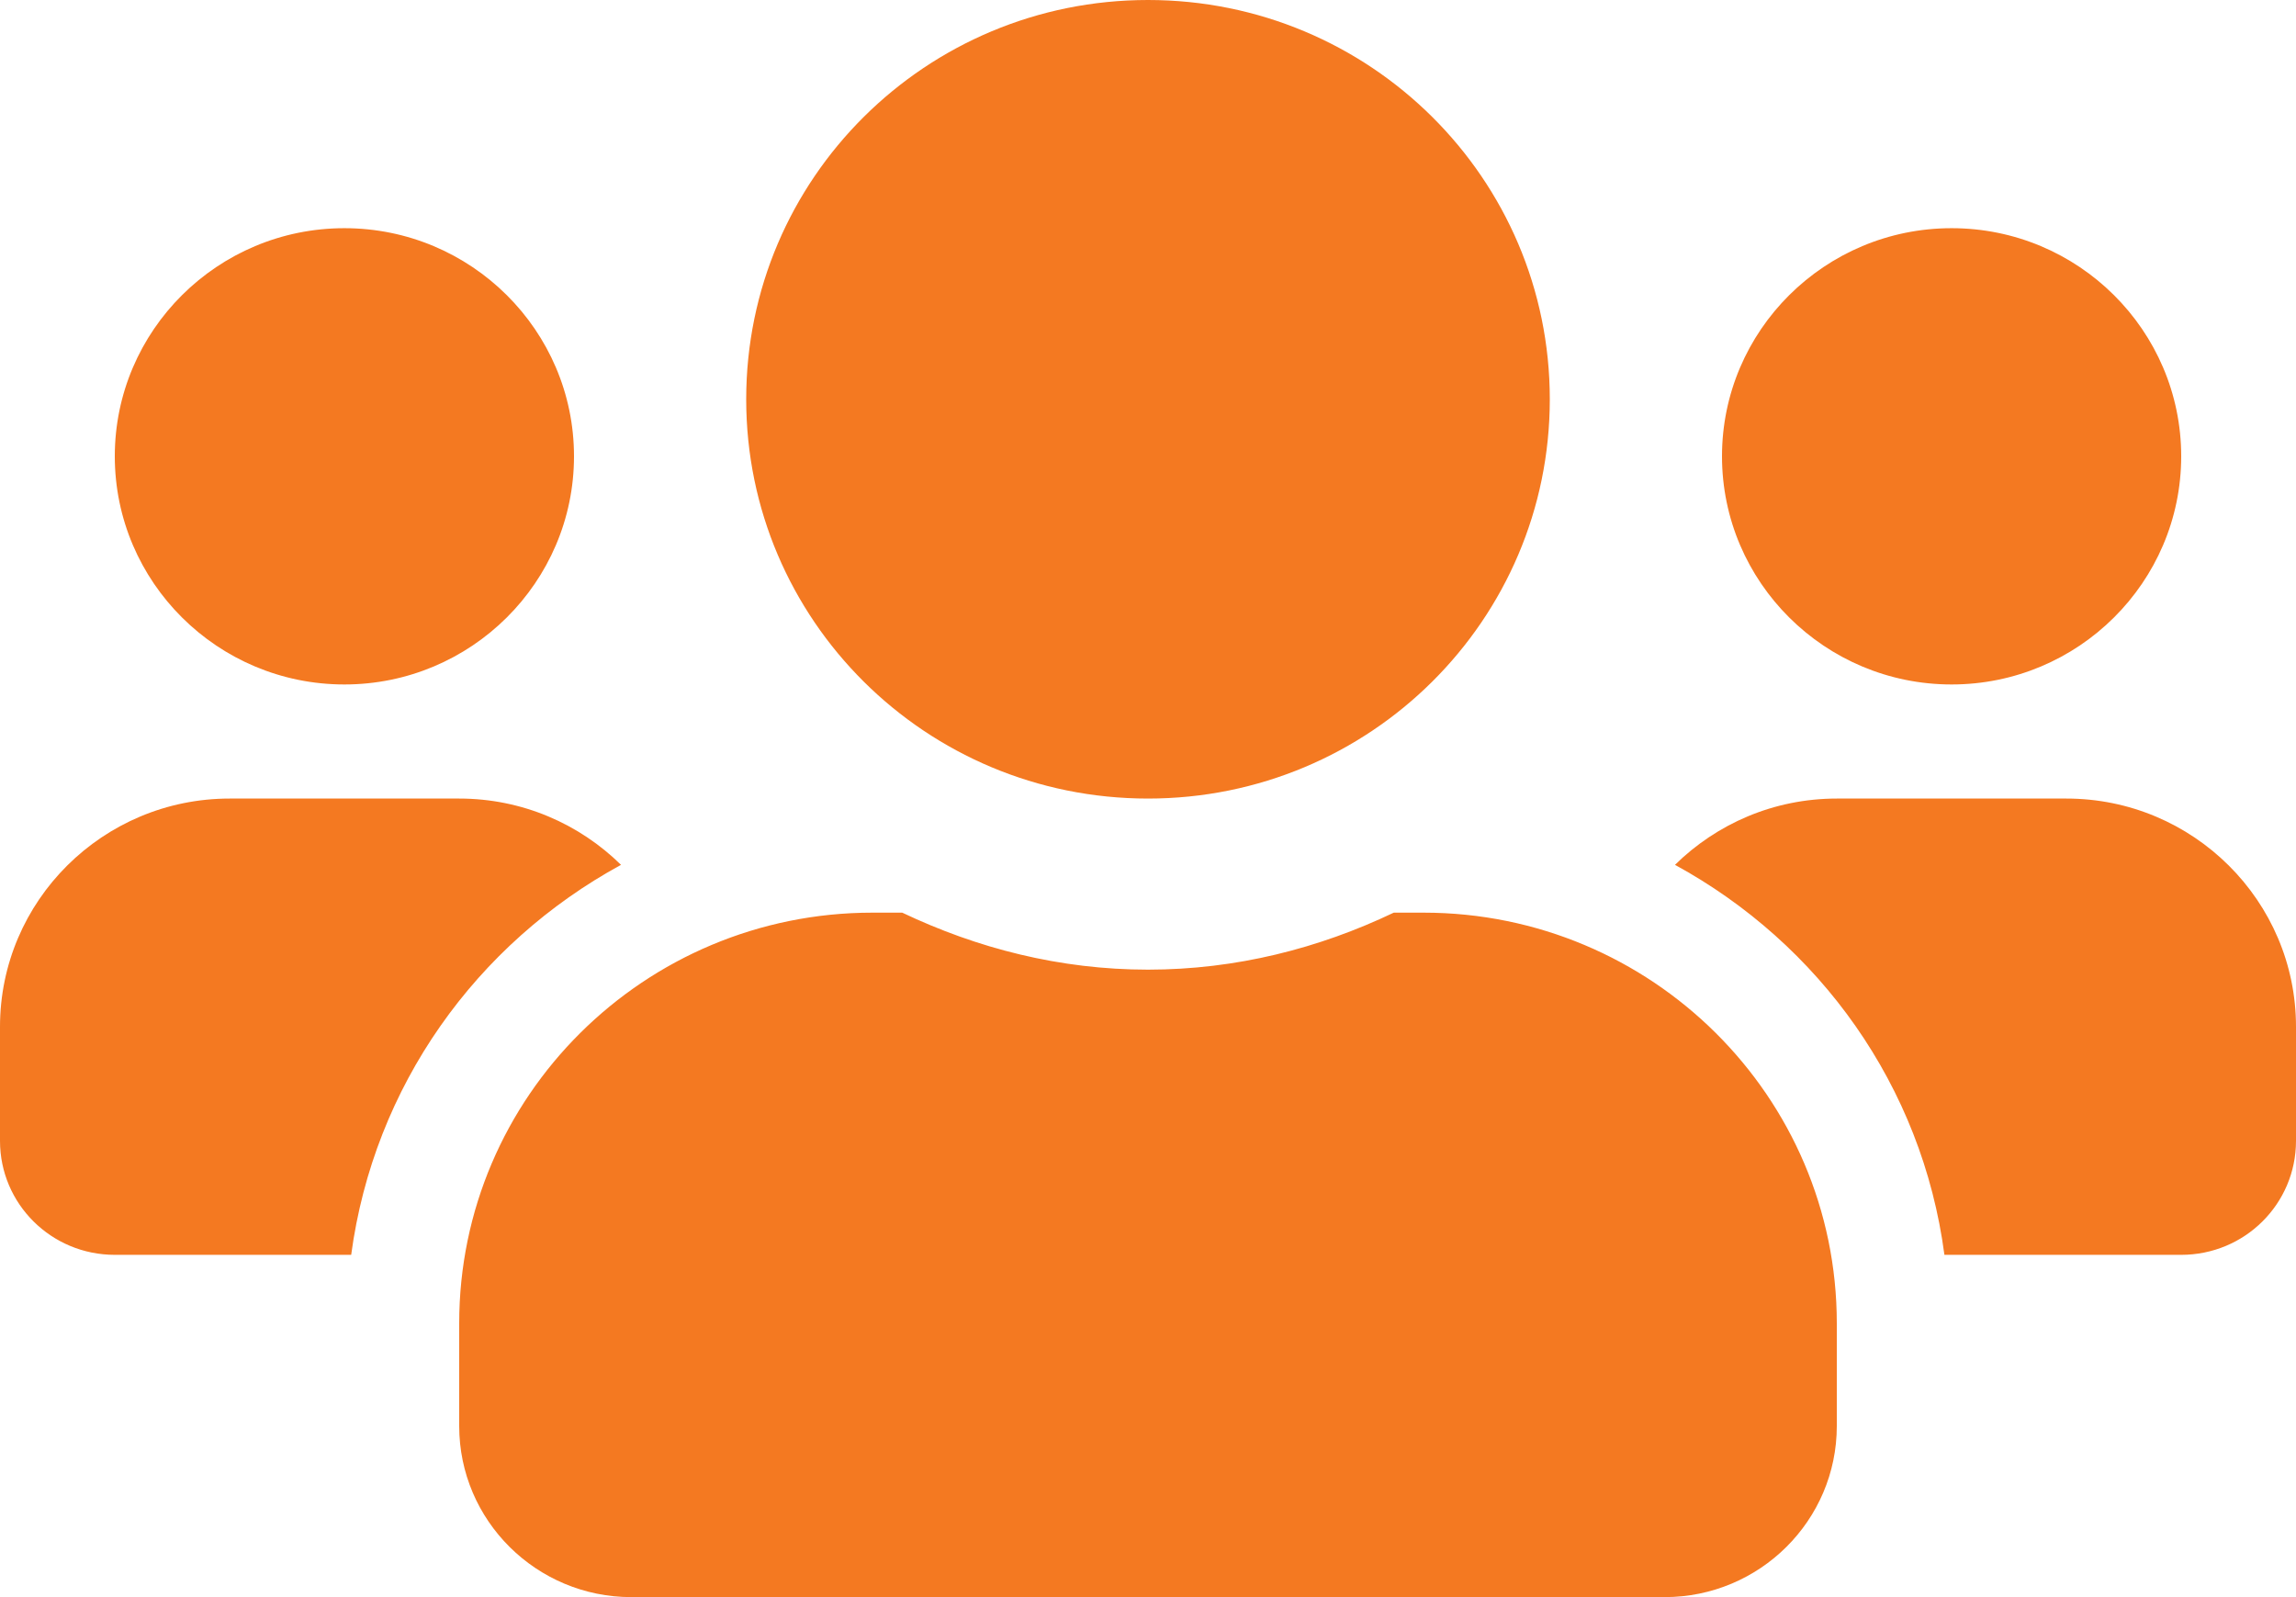 <svg width="23" height="16" viewBox="0 0 23 16" fill="none" xmlns="http://www.w3.org/2000/svg">
<path d="M3.45 6.857C4.719 6.857 5.75 5.832 5.75 4.571C5.75 3.311 4.719 2.286 3.45 2.286C2.181 2.286 1.15 3.311 1.15 4.571C1.15 5.832 2.181 6.857 3.45 6.857ZM19.55 6.857C20.819 6.857 21.85 5.832 21.85 4.571C21.85 3.311 20.819 2.286 19.55 2.286C18.281 2.286 17.25 3.311 17.25 4.571C17.25 5.832 18.281 6.857 19.55 6.857ZM20.7 8H18.4C17.767 8 17.196 8.254 16.779 8.664C18.227 9.454 19.255 10.879 19.478 12.571H21.85C22.486 12.571 23 12.061 23 11.429V10.286C23 9.025 21.969 8 20.7 8ZM11.5 8C13.725 8 15.525 6.211 15.525 4C15.525 1.789 13.725 0 11.5 0C9.275 0 7.475 1.789 7.475 4C7.475 6.211 9.275 8 11.5 8ZM14.26 9.143H13.962C13.214 9.5 12.384 9.714 11.5 9.714C10.616 9.714 9.789 9.5 9.038 9.143H8.74C6.454 9.143 4.6 10.986 4.6 13.257V14.286C4.6 15.232 5.373 16 6.325 16H16.675C17.627 16 18.4 15.232 18.4 14.286V13.257C18.4 10.986 16.546 9.143 14.26 9.143ZM6.221 8.664C5.804 8.254 5.232 8 4.6 8H2.3C1.031 8 0 9.025 0 10.286V11.429C0 12.061 0.514 12.571 1.15 12.571H3.518C3.745 10.879 4.772 9.454 6.221 8.664Z" fill="#F47921"/>
</svg>
